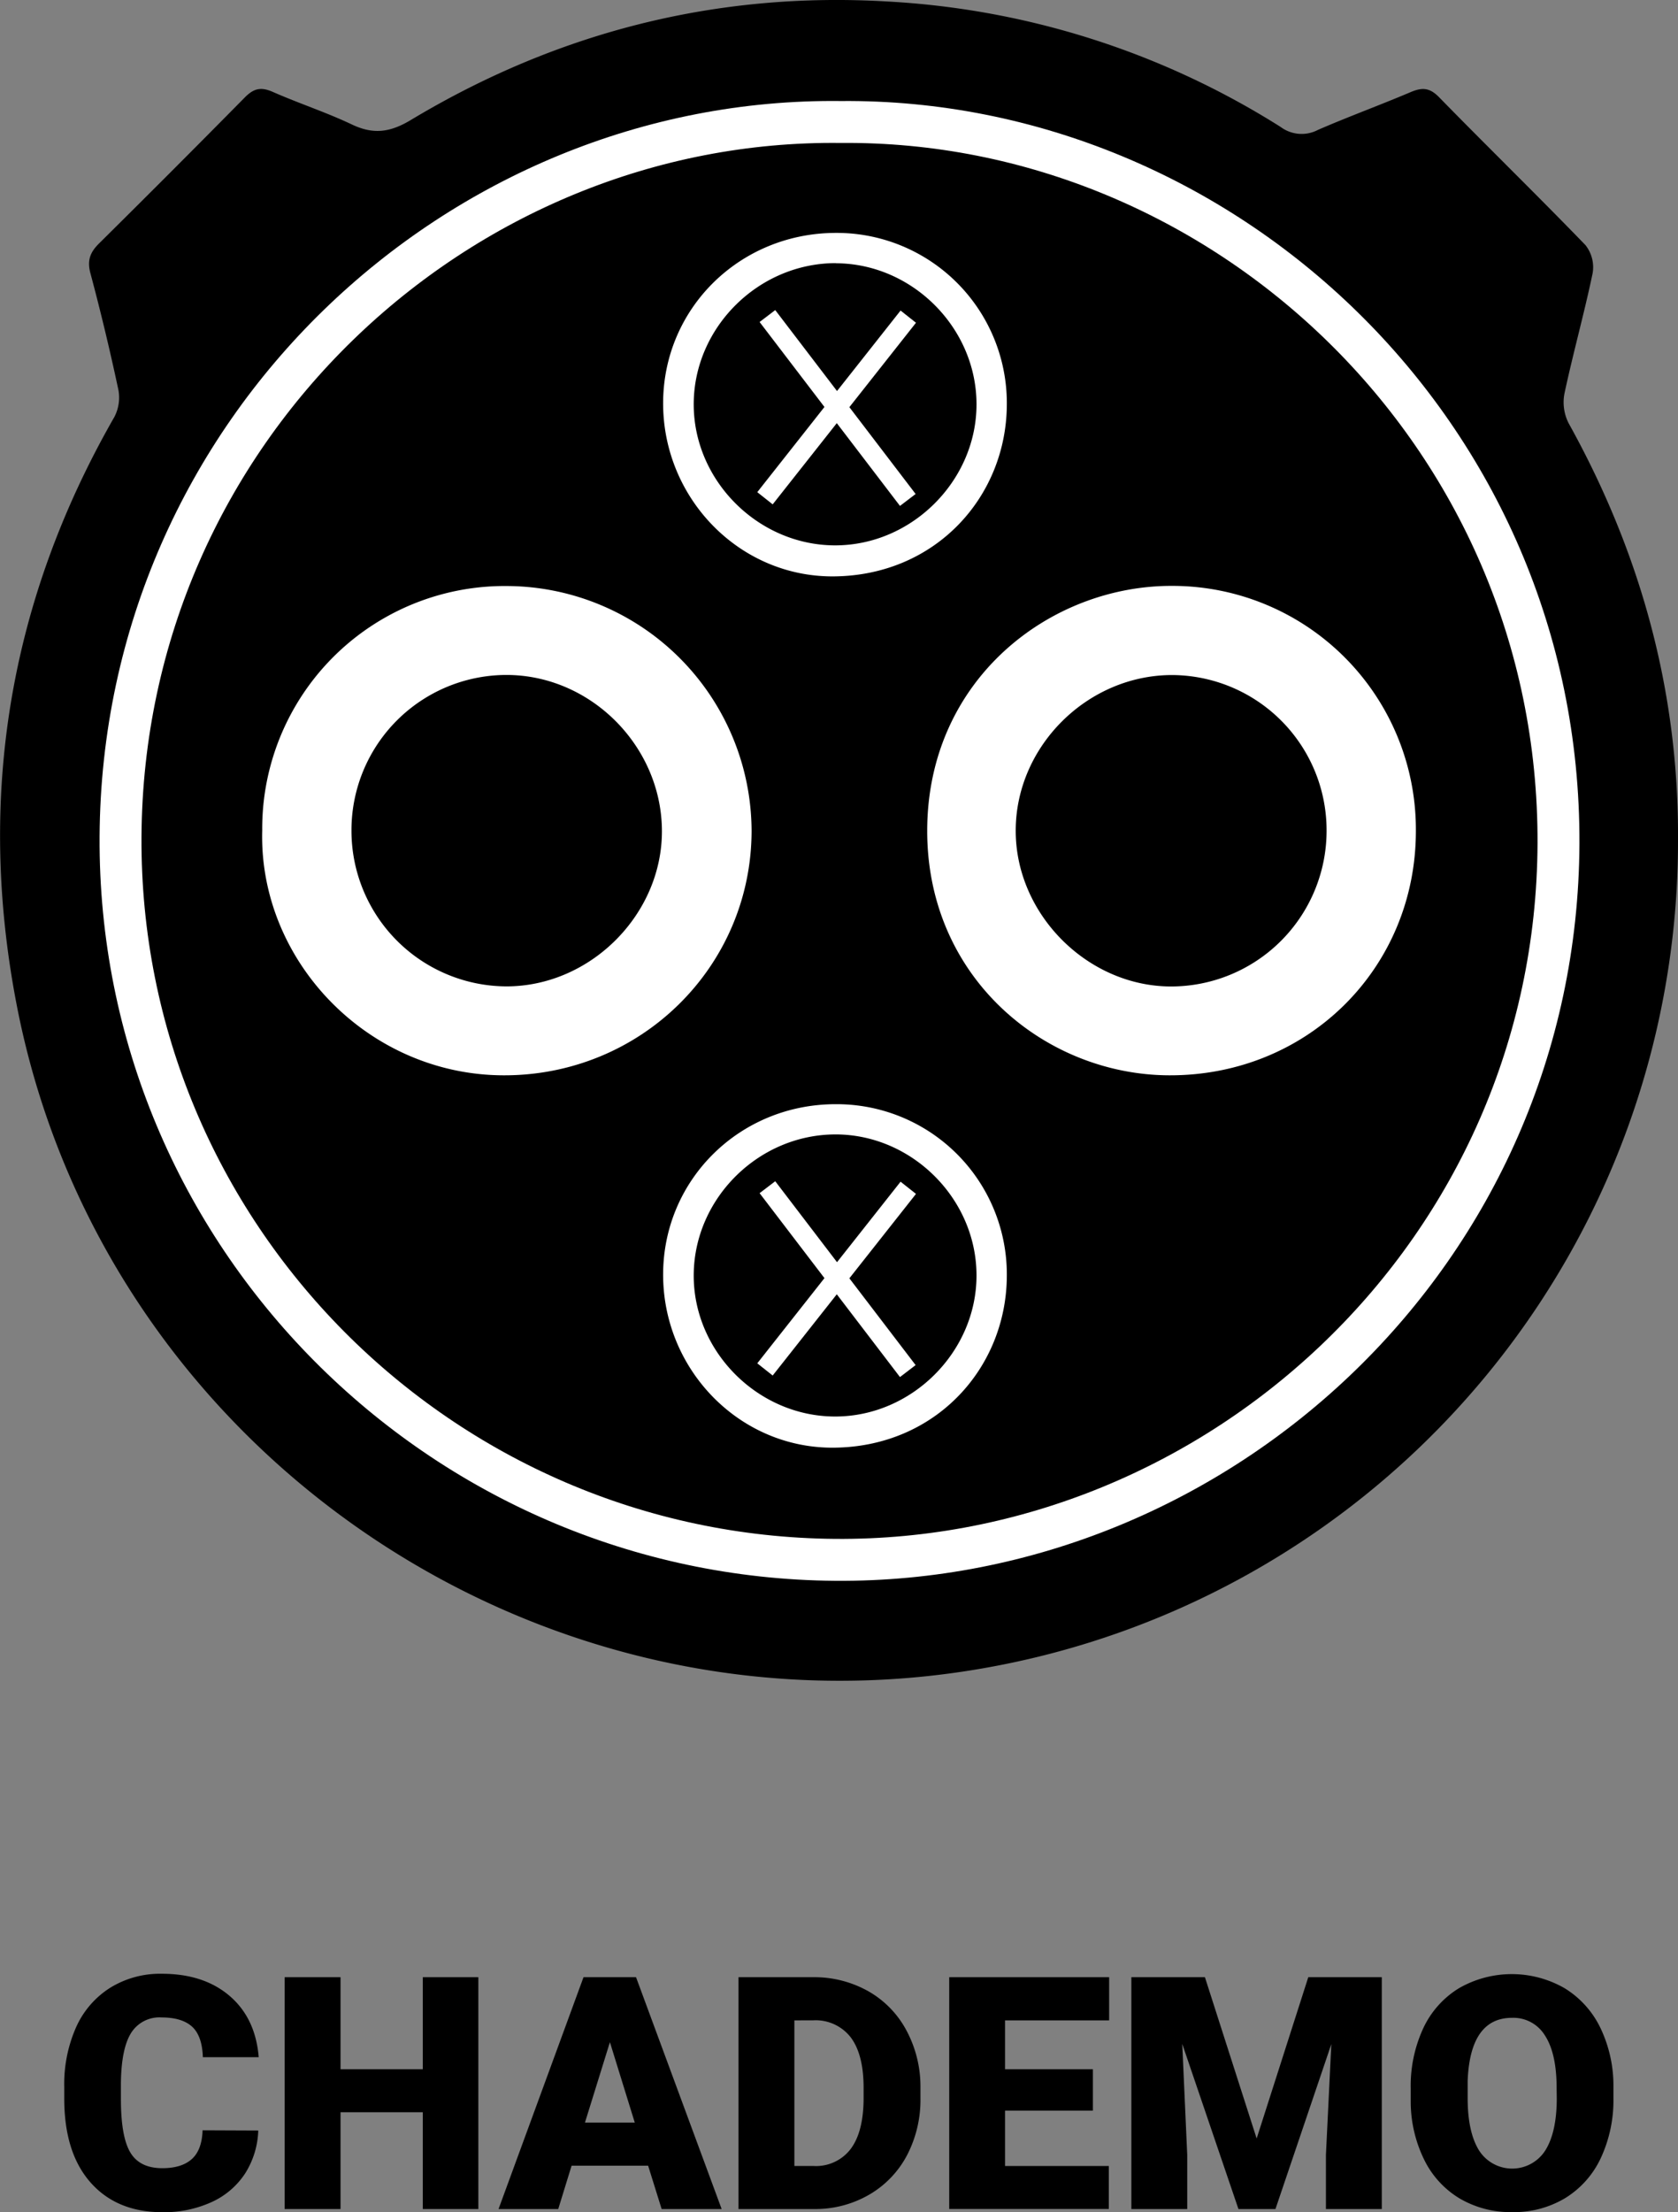 <svg xmlns="http://www.w3.org/2000/svg" viewBox="0 0 360.41 474.92"><rect x="0" y="0" width="360.41" height="474.92" fill="#808080" stroke="none"/><defs><style>.cls-1{stroke:#fff;stroke-miterlimit:10;stroke-width:9px;}.cls-2{fill:#fff;}</style></defs><g id="Ebene_2" data-name="Ebene 2"><g id="Ebene_1-2" data-name="Ebene 1"><path d="M360.41,180.53A180.2,180.2,0,0,1,213,357.82c-96.46,17.92-190.91-46-209.44-142.21C-5,171.18,1.93,129,24.55,89.54a9,9,0,0,0,.88-5.84c-1.79-8.38-3.78-16.72-6-25-.76-2.82-.07-4.54,1.88-6.47Q37,36.71,52.57,20.93c1.92-1.95,3.46-2.32,6-1.21,5.6,2.47,11.46,4.37,17,7,4.59,2.19,8.19,1.73,12.64-.94C119.65,6.89,153.91-1.84,190.56.32a175.91,175.91,0,0,1,84.51,26.94,7.54,7.54,0,0,0,8,.63c6.6-2.87,13.37-5.33,20-8.15,2.41-1,4-.93,6,1.11,10.42,10.66,21.11,21.07,31.47,31.78a7.66,7.66,0,0,1,1.54,6c-1.81,8.68-4.22,17.24-6.07,25.91a9.92,9.92,0,0,0,.92,6.34C352.41,118.74,360.63,148.52,360.41,180.53Z"/><path class="cls-1" d="M180.62,26.19c-82.05-1-154.23,66.09-154.73,153.43C25.4,265,94.73,334.21,179.38,334.87c82.63.65,155-66.31,155.36-153.8C335.06,92.84,262.44,25.46,180.62,26.19Z"/><path class="cls-2" d="M56.32,178.27A52.08,52.08,0,0,1,109,125.81a52.76,52.76,0,0,1,52.43,52.6c-.06,29.17-23.84,52.6-53.43,52.44C79,230.7,55.55,206.25,56.32,178.27Zm19.17,0a33.43,33.43,0,0,0,33.27,33.49c18.15,0,33.6-15.58,33.41-33.62s-15.3-33.19-33.32-33.24A33.33,33.33,0,0,0,75.49,178.29Z"/><path class="cls-2" d="M304.11,178.39c0,29.52-23.3,52.62-53.09,52.46-26.51-.14-51.92-20.85-51.87-52.57.06-32.48,26.48-52.69,52.81-52.5A52.3,52.3,0,0,1,304.11,178.39Zm-19.18.12a33.34,33.34,0,0,0-33.16-33.59c-18.22,0-33.62,15.31-33.61,33.44,0,17.9,15.37,33.33,33.24,33.42A33.43,33.43,0,0,0,284.93,178.51Z"/><path class="cls-2" d="M179.59,237.05a36.55,36.55,0,0,1,36.66,37c-.14,19.62-15.23,36.54-37.13,36.74-20.36.18-36.72-16.83-36.69-37.2S158.92,237,179.59,237.05Zm0,6.49c-16.57-.06-30.5,13.68-30.59,30.16s13.84,30.38,30.35,30.4,30.44-13.92,30.39-30.36S195.85,243.6,179.57,243.54Z"/><polygon class="cls-2" points="196.74 256.31 193.43 253.69 179.78 270.97 166.51 253.59 163.15 256.15 177.08 274.39 162.65 292.68 165.96 295.3 179.73 277.86 193.3 295.63 196.66 293.06 182.43 274.43 196.74 256.31"/><path class="cls-2" d="M179.59,50a36.55,36.55,0,0,1,36.66,37c-.14,19.62-15.23,36.54-37.13,36.74-20.36.18-36.72-16.83-36.69-37.2S158.92,50,179.59,50Zm0,6.49C163,56.46,149.07,70.2,149,86.68s13.84,30.38,30.35,30.4,30.44-13.92,30.39-30.36S195.85,56.58,179.57,56.52Z"/><polygon class="cls-2" points="196.74 69.29 193.43 66.67 179.78 83.95 166.51 66.57 163.15 69.13 177.08 87.37 162.65 105.66 165.96 108.28 179.73 90.84 193.3 108.61 196.66 106.05 182.43 87.41 196.74 69.29"/><path d="M55.47,457.39a18.3,18.3,0,0,1-2.8,9.18,17,17,0,0,1-7.2,6.17,24.61,24.61,0,0,1-10.58,2.18q-9.81,0-15.45-6.39t-5.64-18V448a30.11,30.11,0,0,1,2.55-12.8,19.31,19.31,0,0,1,7.33-8.47,20.4,20.4,0,0,1,11.08-3q9,0,14.56,4.76t6.25,13.15h-12c-.09-3-.86-5.21-2.29-6.53s-3.63-2-6.56-2a7.17,7.17,0,0,0-6.57,3.34q-2.09,3.36-2.18,10.7v3.52q0,8,2,11.39c1.34,2.27,3.63,3.41,6.89,3.41q4.14,0,6.32-1.94c1.46-1.3,2.24-3.37,2.33-6.19Z"/><path d="M102.74,474.24H90.81V453.46H73.14v20.78h-12V424.47h12v19.76H90.81V424.47h11.93Z"/><path d="M139.21,464.94H122.77l-2.87,9.3H107.08l18.25-49.77h11.28L155,474.24H142.11Zm-13.57-9.26h10.7L131,438.42Z"/><path d="M158.62,474.24V424.47h16a23.61,23.61,0,0,1,11.86,3,21,21,0,0,1,8.22,8.45,25.44,25.44,0,0,1,3,12.22v2.29a25.7,25.7,0,0,1-2.88,12.25,21.16,21.16,0,0,1-8.14,8.48A23,23,0,0,1,175,474.24Zm12-40.5V465h4.17a9.34,9.34,0,0,0,7.93-3.67q2.76-3.68,2.77-10.92v-2.16q0-7.2-2.77-10.87a9.53,9.53,0,0,0-8.07-3.65Z"/><path d="M234.74,453.12H215.87V465h22.29v9.23H203.88V424.47h34.35v9.27H215.87v10.49h18.87Z"/><path d="M258.8,424.47l11.11,34.63L281,424.47h15.79v49.77h-12V462.62l1.16-23.79-12,35.41H266l-12.07-35.45L255,462.62v11.62h-12V424.47Z"/><path d="M346.54,450.38a29.36,29.36,0,0,1-2.7,12.89,20,20,0,0,1-7.67,8.63,21.34,21.34,0,0,1-11.33,3A21.65,21.65,0,0,1,313.56,472a19.87,19.87,0,0,1-7.67-8.36A28.39,28.39,0,0,1,303,451.17v-2.8a29.49,29.49,0,0,1,2.68-12.91,19.94,19.94,0,0,1,7.69-8.63,22.77,22.77,0,0,1,22.68,0,20.31,20.31,0,0,1,7.71,8.56,28.65,28.65,0,0,1,2.78,12.73Zm-12.2-2.08q0-7.43-2.48-11.27a7.94,7.94,0,0,0-7.09-3.84q-9,0-9.54,13.53l0,3.66q0,7.32,2.43,11.25a8.44,8.44,0,0,0,14.22.07q2.46-3.87,2.49-11.11Z"/></g></g></svg>